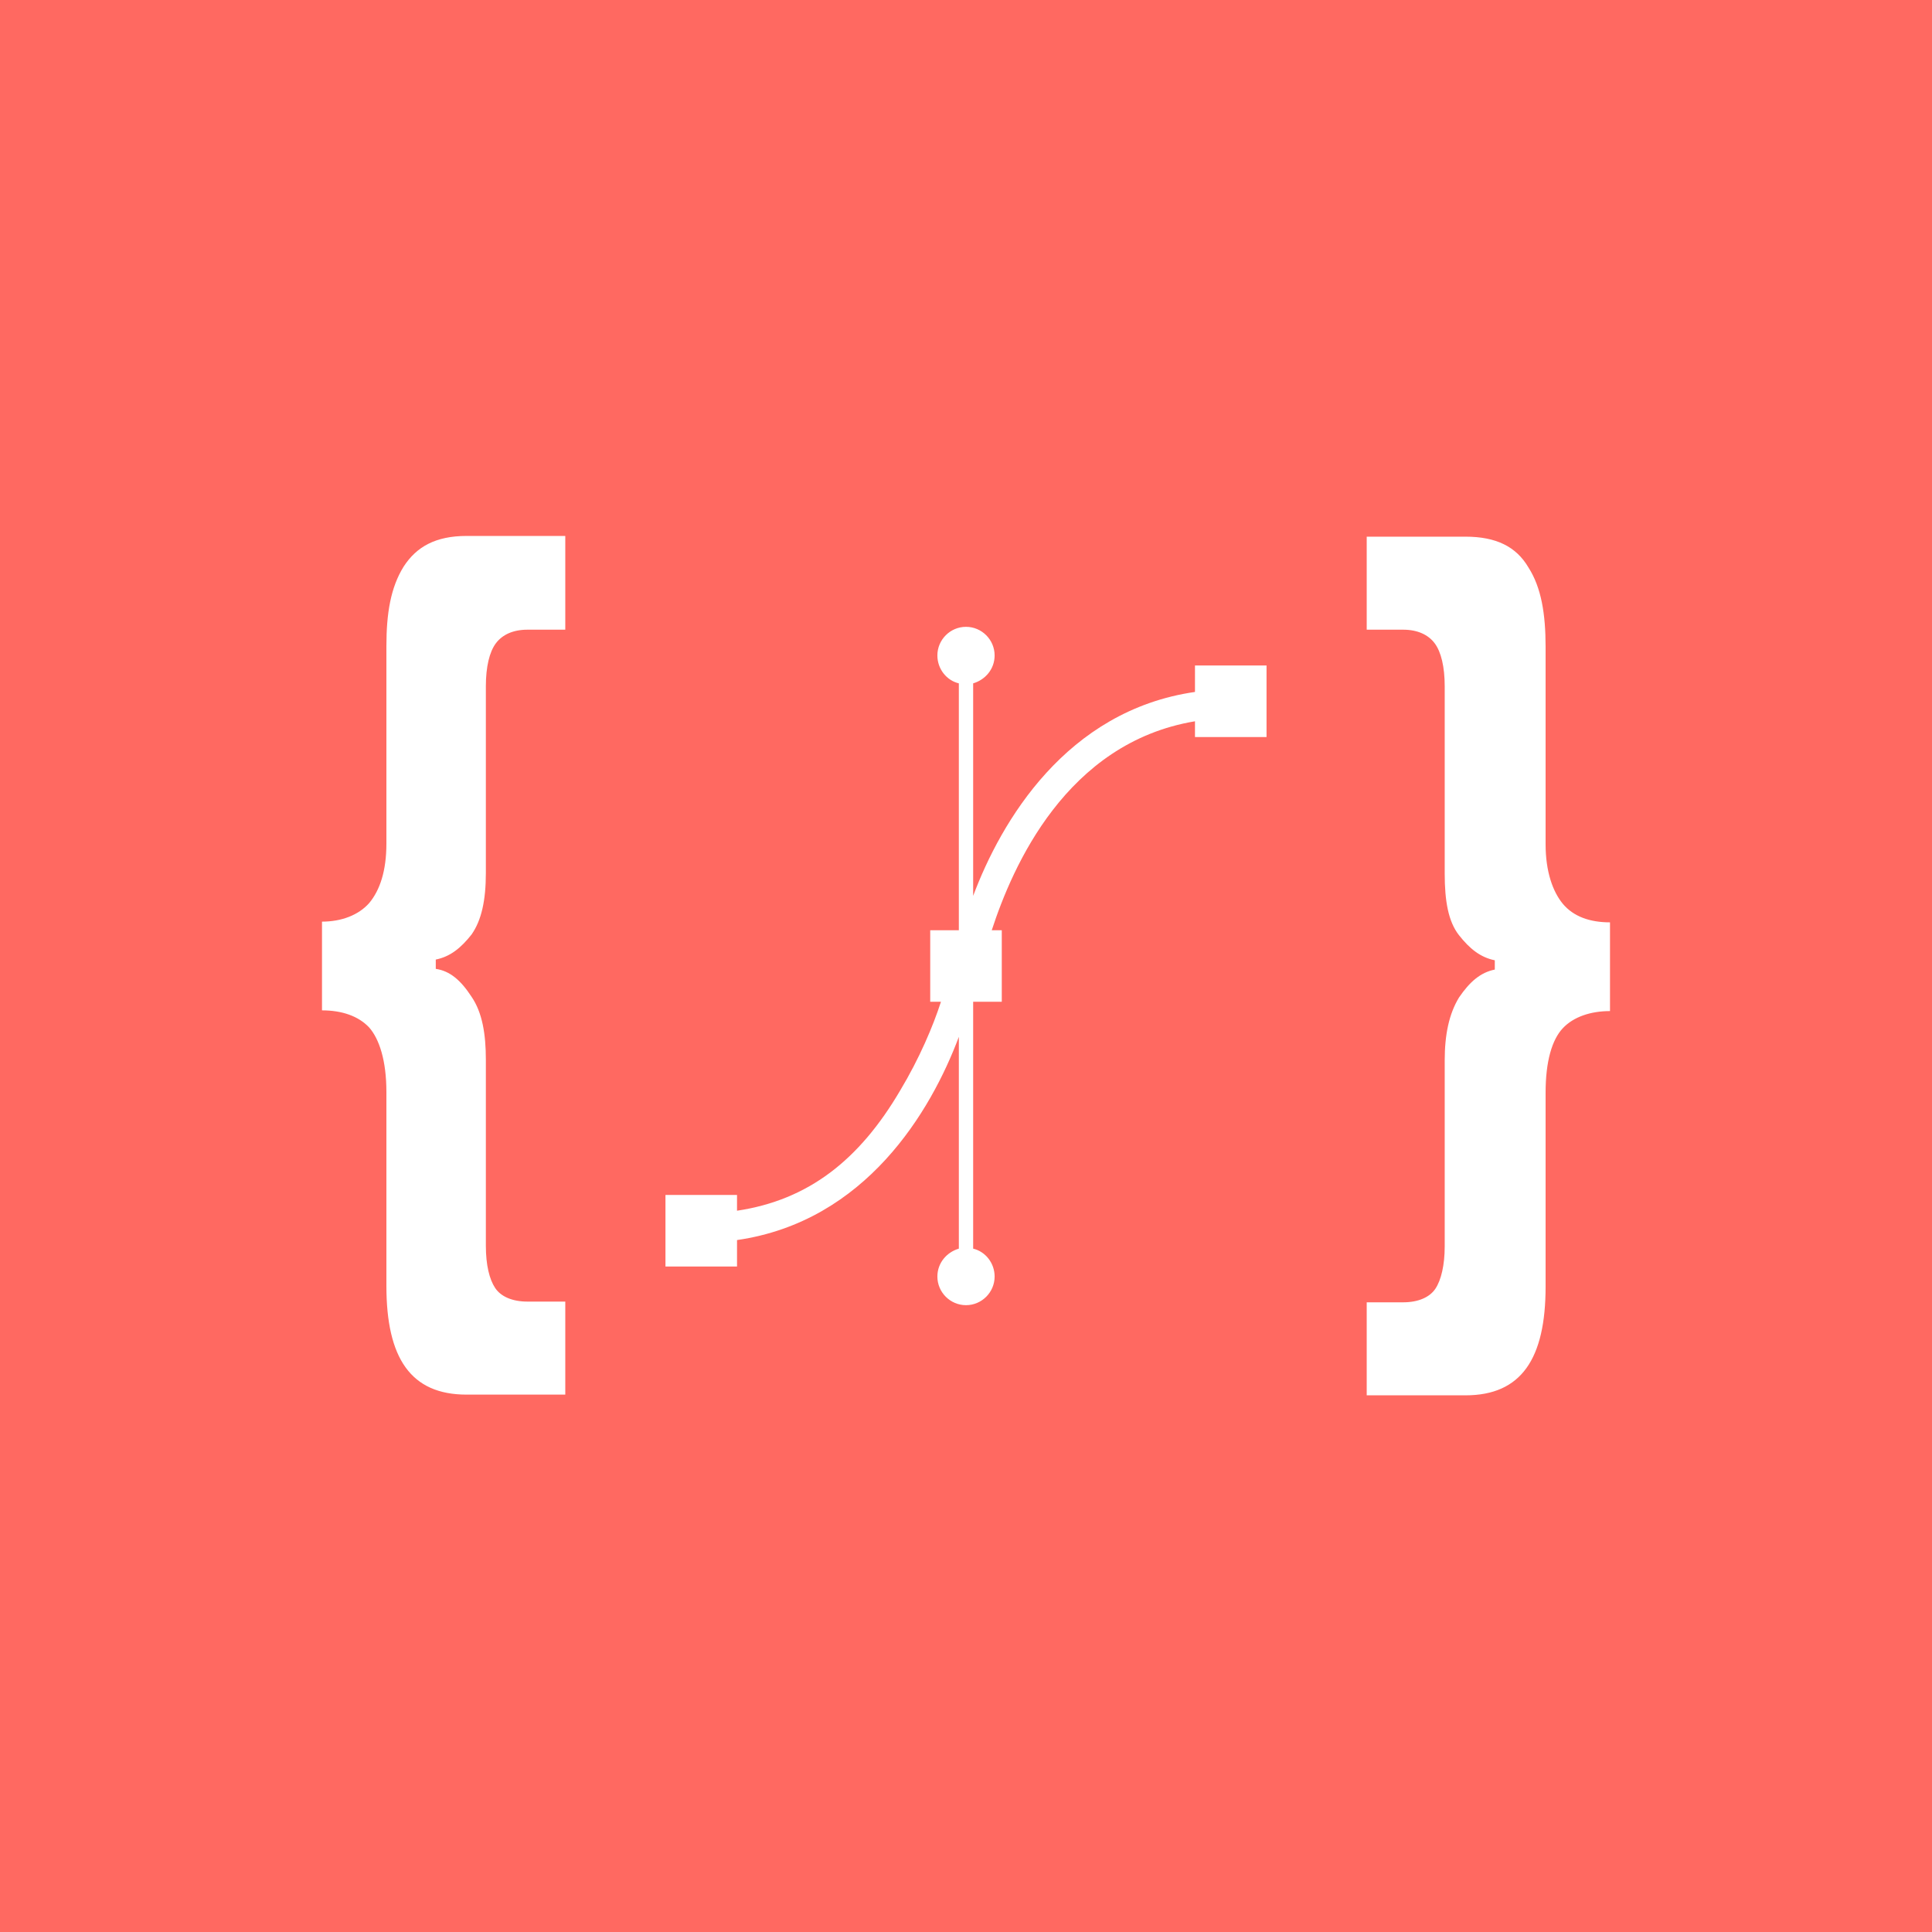 <?xml version="1.0" encoding="utf-8"?>
<!-- Generator: Adobe Illustrator 18.0.0, SVG Export Plug-In . SVG Version: 6.00 Build 0)  -->
<!DOCTYPE svg PUBLIC "-//W3C//DTD SVG 1.1//EN" "http://www.w3.org/Graphics/SVG/1.1/DTD/svg11.dtd">
<svg version="1.1" id="Layer_1" xmlns="http://www.w3.org/2000/svg" xmlns:xlink="http://www.w3.org/1999/xlink" x="0px" y="0px"
	 viewBox="0 0 270 270" enable-background="new 0 0 270 270" xml:space="preserve">
<path fill="#FF6961" d="M0,0v270h270V0H0z M79,88h-5.3c-2,0-3.5,0.7-4.4,1.9c-0.9,1.2-1.4,3.3-1.4,6V122c0,3.8-0.6,6.6-2,8.6
	c-1.5,1.9-3,3.1-5,3.5v1.3c2,0.3,3.5,1.6,5,3.9c1.5,2.2,2,5.2,2,8.8v26c0,2.7,0.5,4.7,1.3,5.9c0.8,1.2,2.4,1.9,4.5,1.9H79v13H65.2
	c-7.8,0-11.2-5.1-11.2-15.2v-27.1c0-4.4-1-7.4-2.4-9c-1.5-1.6-3.8-2.4-6.6-2.4v-12.4c2.7,0,5.1-0.9,6.6-2.6c1.5-1.8,2.4-4.5,2.4-8.3
	V90.3c0-4.6,0.6-8.2,2.4-11.1c1.8-2.8,4.5-4.3,8.8-4.3H79V88z M177,103h-10v-2.2c-18,3-25.5,20.3-28.4,29.2h1.4v10h-4v34.5
	c1.7,0.4,3,2,3,3.9c0,2.2-1.8,4-4,4s-4-1.8-4-4c0-1.9,1.3-3.4,3-3.9v-29.6c-3.9,10.4-13,25.8-31,28.4v3.7H93v-10h10v2.2
	c10-1.5,17.1-7.1,22.8-16.8c2.7-4.5,4.6-9,5.7-12.4H130v-10h4V95.5c-1.7-0.4-3-2-3-3.9c0-2.2,1.8-4,4-4s4,1.8,4,4
	c0,1.9-1.3,3.4-3,3.9v29.7c3.9-10.4,13-25.9,31-28.5V93h10V103z M225,141.3c-2.7,0-5.1,0.8-6.6,2.4c-1.5,1.6-2.4,4.6-2.4,9v27.1
	c0,10.1-3.4,15.2-11.2,15.2H191v-13h5.1c2.1,0,3.7-0.7,4.5-1.9c0.8-1.2,1.3-3.3,1.3-5.9v-26c0-3.6,0.6-6.5,2-8.8
	c1.5-2.2,3-3.5,5-3.9v-1.3c-2-0.4-3.5-1.6-5-3.5c-1.5-1.9-2-4.8-2-8.6V95.9c0-2.7-0.5-4.8-1.4-6c-0.9-1.2-2.4-1.9-4.4-1.9H191V75
	h13.8c4.3,0,7.1,1.4,8.8,4.3c1.8,2.8,2.4,6.5,2.4,11.1v27.6c0,3.8,1,6.6,2.4,8.3c1.5,1.8,3.8,2.6,6.6,2.6V141.3z"/>
</svg>
